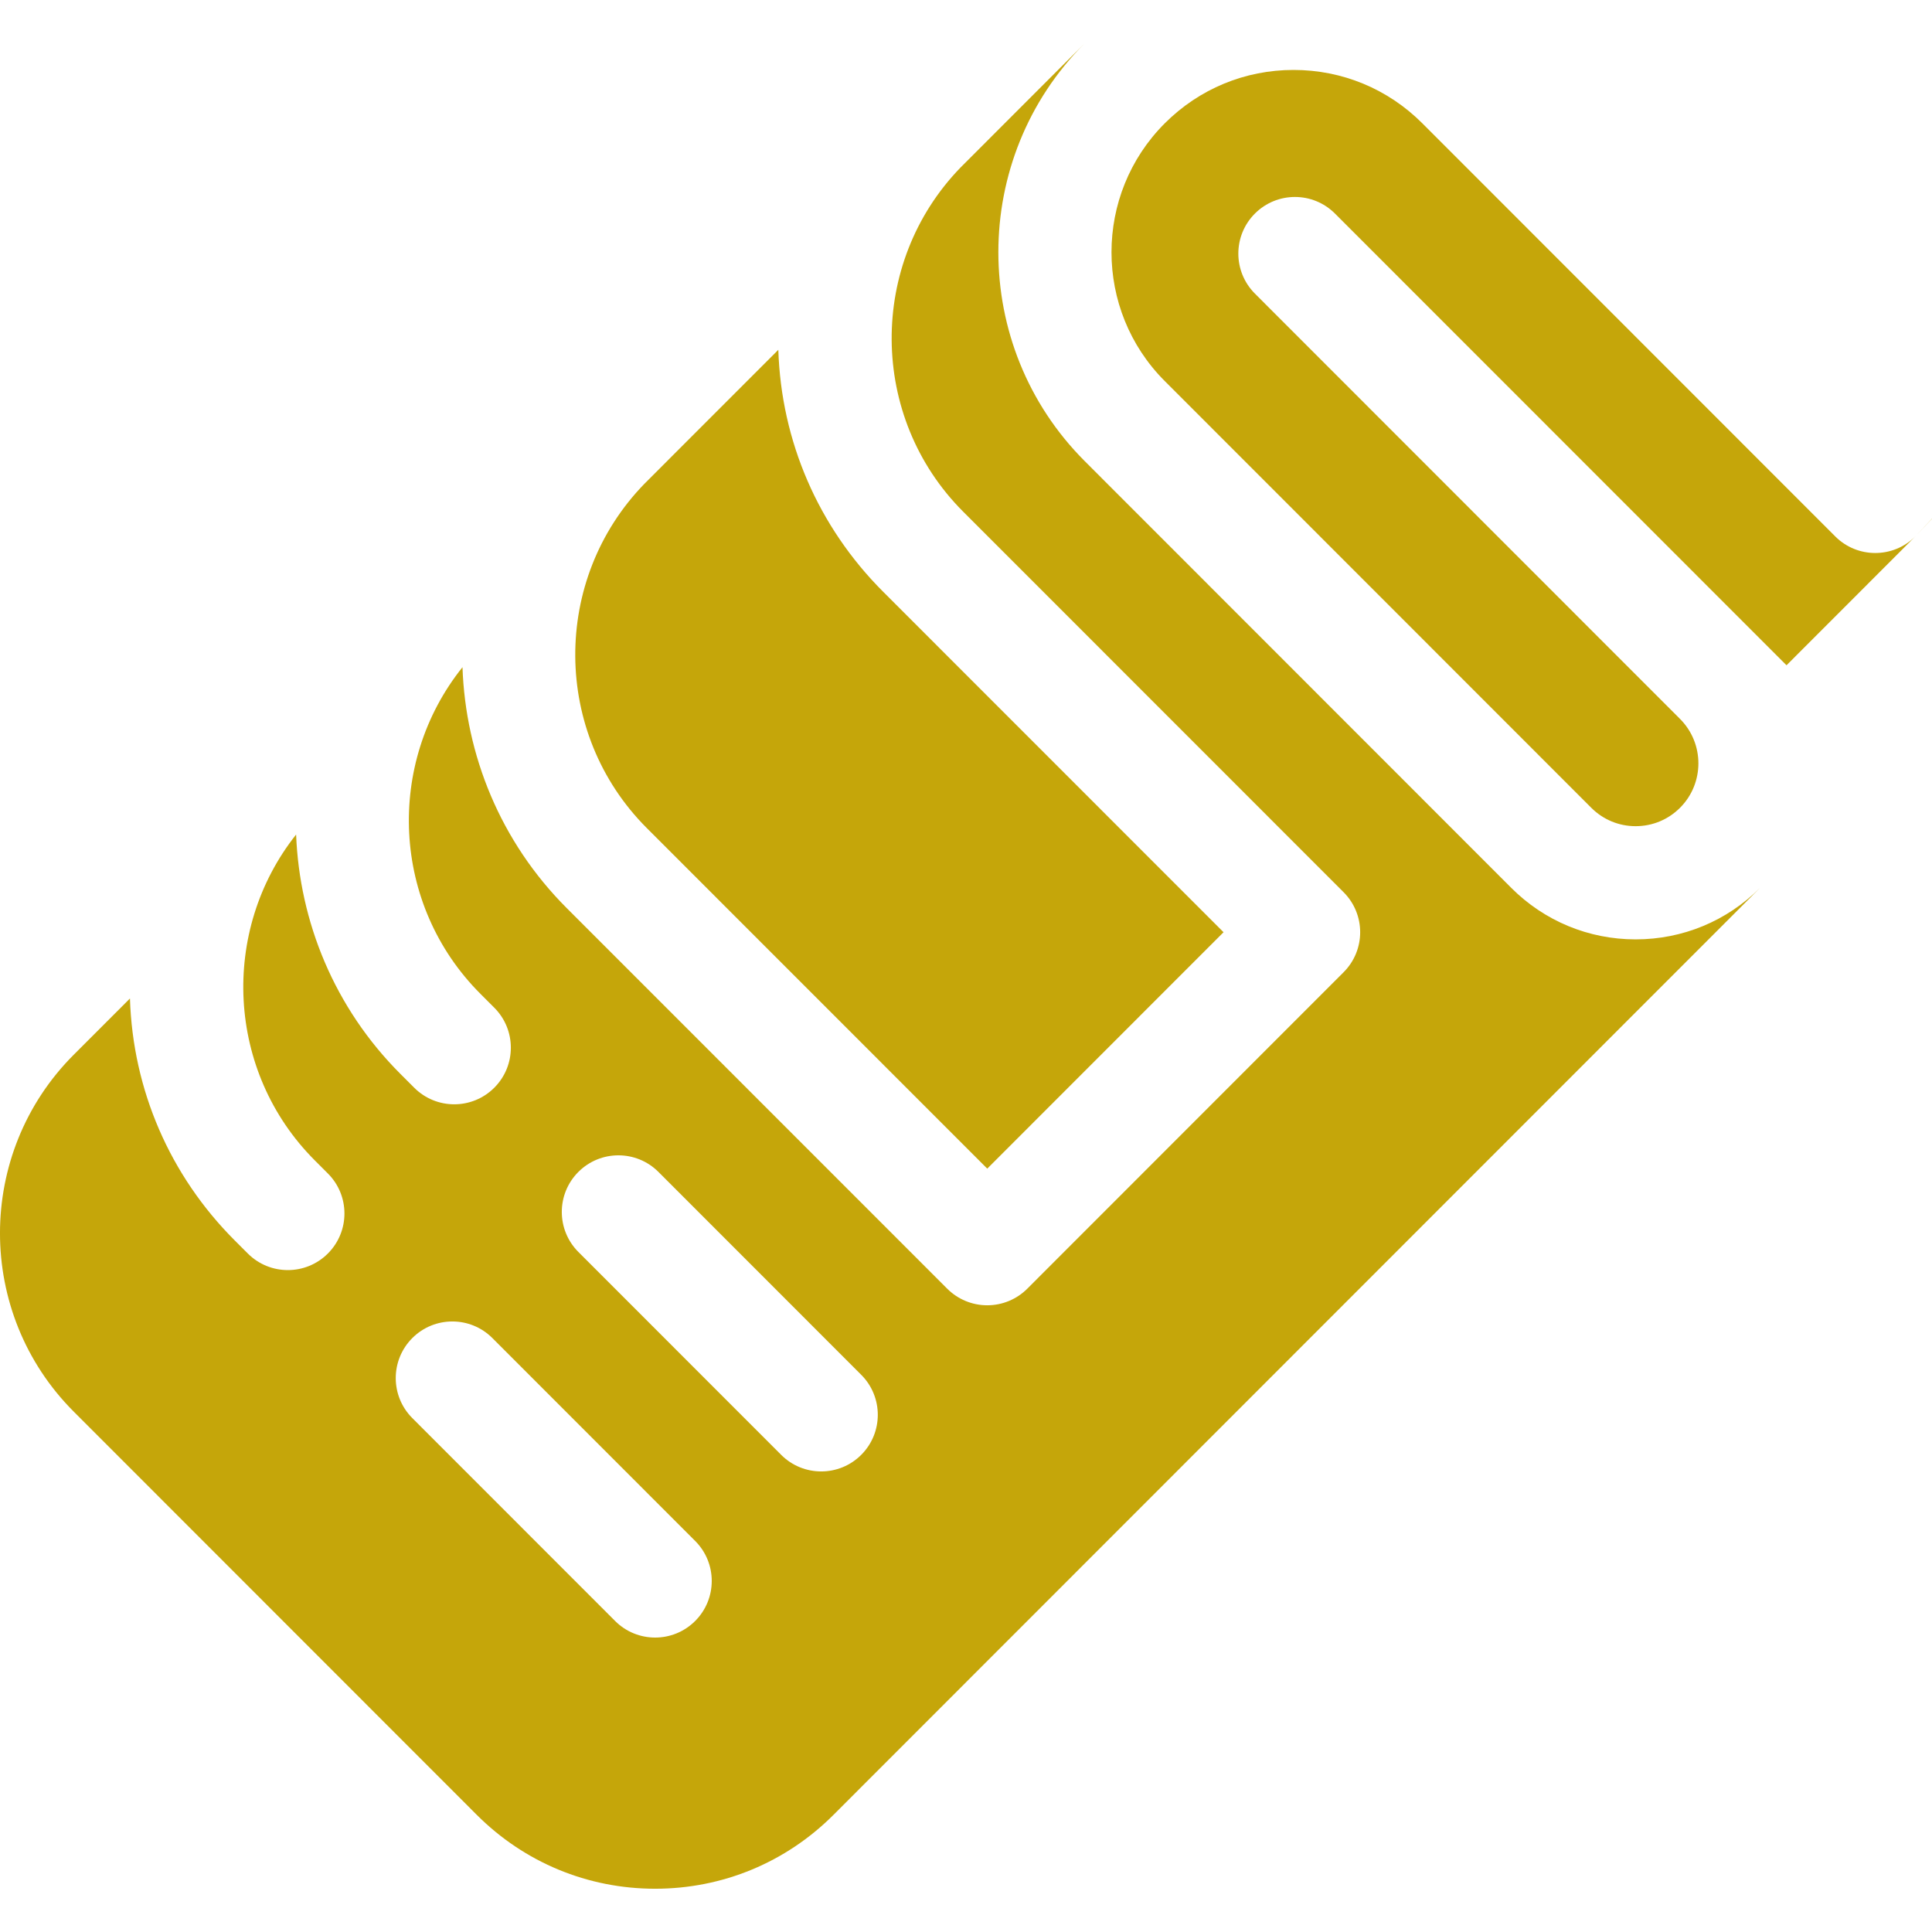 <?xml version="1.0"?>
<svg xmlns="http://www.w3.org/2000/svg" xmlns:xlink="http://www.w3.org/1999/xlink" version="1.1" id="Capa_1" x="0px" y="0px" viewBox="0 0 512 512" style="enable-background:new 0 0 512 512;" xml:space="preserve" width="512px" height="512px" class=""><g><g>
	<path d="M507.754,141.973l0.067-0.071c-0.027,0.029-0.049,0.052-0.073,0.077L507.754,141.973z" data-original="#000000" class="active-path" data-old_color="#000000" fill="#C5A60A"/>
	<path d="M507.571,142.163c0.027-0.027,0.094-0.097,0.177-0.184l-0.252,0.252C507.521,142.207,507.547,142.187,507.571,142.163z" data-original="#000000" class="active-path" data-old_color="#000000" fill="#C5A60A"/>
	<path d="M507.821,141.902c0.026-0.027,0.054-0.058,0.084-0.088L507.821,141.902z" data-original="#000000" class="active-path" data-old_color="#000000" fill="#C5A60A"/>
	<path d="M512,137.435c0,0-3.05,3.271-4.095,4.378l4.095-4.333V137.435z" data-original="#000000" class="active-path" data-old_color="#000000" fill="#C5A60A"/>
	<path d="M486.358,142.157L376.933,32.678c-9.116-9.12-21.236-14.144-34.128-14.144c-12.891,0-25.011,5.024-34.128,14.144   c-18.825,18.834-18.825,49.478,0,68.312l113.028,113.082c3.141,3.143,7.317,4.874,11.759,4.874c4.442,0,8.618-1.73,11.76-4.874   c6.49-6.492,6.49-17.058,0-23.55L332.563,77.805c-5.856-5.859-5.854-15.357,0.005-21.214c5.86-5.855,15.357-5.855,21.213,0.006   l119.666,119.707l34.049-34.073C501.631,148.015,492.19,147.993,486.358,142.157z" data-original="#000000" class="active-path" data-old_color="#000000" fill="#C5A60A"/>
	<path d="M261.63,309.699l62.619-62.649l-90.223-90.251c-17.198-17.203-26.996-39.877-27.763-64.095l-35.491,35.508   c-24.653,25.371-24.419,66.175,0.641,91.242L261.63,309.699z" data-original="#000000" class="active-path" data-old_color="#000000" fill="#C5A60A"/>
	<path d="M433.465,248.945c-12.458,0-24.169-4.854-32.978-13.665L287.458,122.197c-30.512-30.528-30.512-80.199,0-110.727   c0.002-0.002,0.004-0.004,0.005-0.005c-0.002,0.002-0.003,0.003-0.005,0.004l-32.872,32.889   c-24.623,25.357-24.361,66.205,0.657,91.23l100.824,100.855c5.855,5.856,5.855,15.351,0.001,21.208l-83.827,83.868   c-2.814,2.814-6.629,4.396-10.609,4.396c-3.979,0-7.795-1.581-10.609-4.396L150.197,240.664   c-17.638-17.643-26.831-40.622-27.634-63.848c-20.426,25.494-18.832,62.973,4.769,86.574l3.656,3.656   c5.857,5.857,5.857,15.355-0.002,21.213c-2.929,2.929-6.768,4.393-10.606,4.393c-3.839,0-7.678-1.465-10.608-4.395l-3.655-3.655   c-17.552-17.552-26.746-40.36-27.645-63.439c-20.208,25.478-18.52,62.881,4.955,86.357l3.462,3.463   c5.857,5.858,5.857,15.355-0.002,21.213c-2.929,2.929-6.767,4.393-10.606,4.393c-3.839,0-7.678-1.465-10.607-4.395l-3.462-3.462   c-17.208-17.207-27.01-39.891-27.773-64.121l-14.894,14.901c-26.064,26.077-26.064,68.51,0,94.587l106.791,106.844   c12.629,12.634,29.42,19.593,47.281,19.593c17.861,0,34.652-6.958,47.281-19.593L466.443,235.28   c0.001-0.001,0.002-0.002,0.003-0.004c-0.001,0.002-0.003,0.003-0.004,0.004C457.634,244.092,445.922,248.945,433.465,248.945z    M184.223,429.581c-2.929,2.927-6.767,4.391-10.604,4.391c-3.84,0-7.68-1.465-10.609-4.395l-53.742-53.769   c-5.856-5.859-5.854-15.357,0.005-21.214c5.859-5.855,15.356-5.855,21.213,0.006l53.742,53.768   C190.085,414.226,190.083,423.724,184.223,429.581z M228.23,385.554c-2.929,2.927-6.767,4.391-10.604,4.391   c-3.84,0-7.68-1.465-10.609-4.396l-53.743-53.769c-5.856-5.859-5.854-15.357,0.005-21.214c5.86-5.855,15.356-5.855,21.213,0.005   l53.743,53.768C234.091,370.199,234.089,379.697,228.23,385.554z" data-original="#000000" class="active-path" data-old_color="#000000" fill="#C5A60A"/>
</g></g> </svg>
